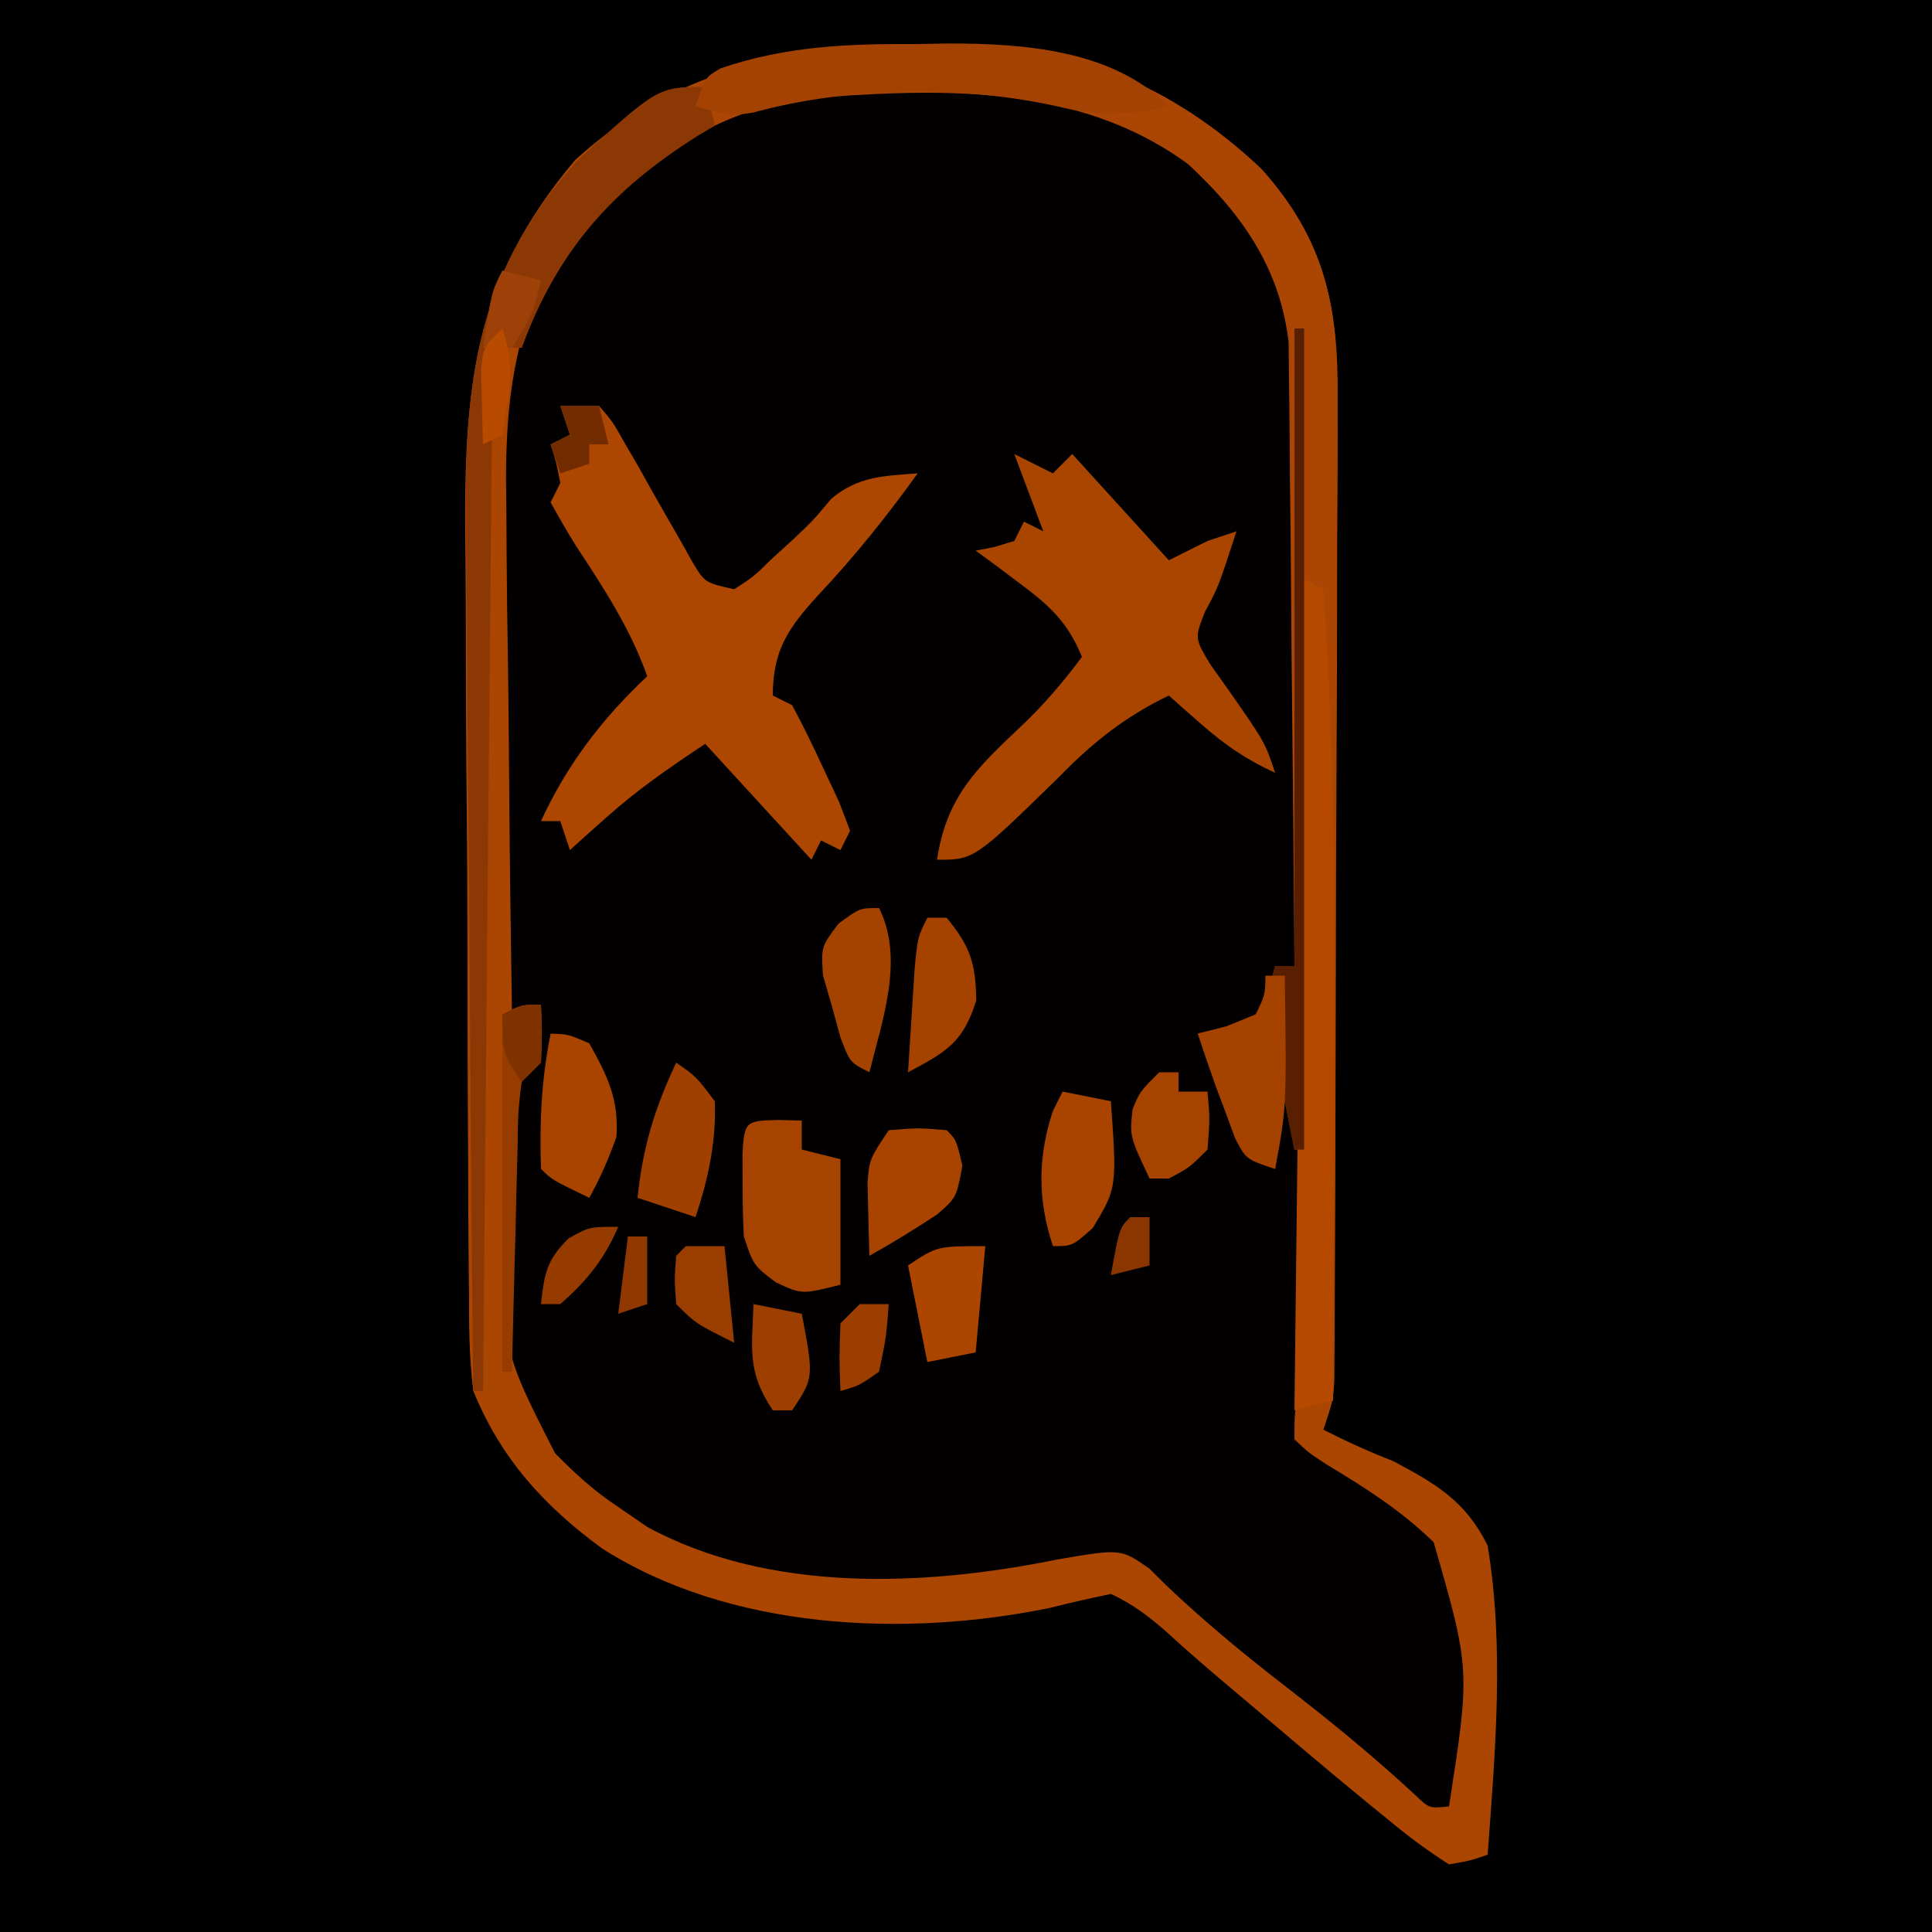 <?xml version="1.0" encoding="UTF-8"?>
<svg version="1.1" xmlns="http://www.w3.org/2000/svg" width="200" height="200">
<path d="M0 0 C66 0 132 0 200 0 C200 66 200 132 200 200 C134 200 68 200 0 200 C0 134 0 68 0 0 Z " fill="#000000" transform="translate(0,0)"/>
<path d="M0 0 C1.13 -0.029 2.26 -0.058 3.424 -0.088 C16.287 -0.184 26.639 3.954 36.031 12.816 C42.6 20.166 44.026 27.123 43.907 36.73 C43.911 38.407 43.911 38.407 43.914 40.118 C43.916 43.794 43.89 47.469 43.863 51.145 C43.858 53.704 43.855 56.264 43.853 58.824 C43.846 64.177 43.826 69.531 43.794 74.885 C43.754 81.756 43.736 88.627 43.727 95.498 C43.718 102.047 43.697 108.596 43.676 115.145 C43.671 117.024 43.671 117.024 43.665 118.942 C43.654 122.476 43.635 126.009 43.615 129.542 C43.612 130.594 43.609 131.646 43.606 132.73 C43.599 133.69 43.592 134.65 43.585 135.64 C43.58 136.475 43.576 137.31 43.572 138.17 C43.438 140.312 43.438 140.312 42.438 143.312 C44.828 144.532 47.164 145.595 49.672 146.57 C54.105 148.925 57.179 150.718 59.438 155.312 C61.18 165.813 60.222 176.75 59.438 187.312 C57.625 187.933 57.625 187.933 55.438 188.312 C53.102 186.815 51.11 185.335 49 183.562 C48.388 183.065 47.776 182.568 47.146 182.056 C42.906 178.592 38.737 175.042 34.562 171.5 C34.021 171.044 33.479 170.588 32.921 170.117 C30.632 168.188 28.367 166.248 26.164 164.219 C24.273 162.574 22.704 161.373 20.438 160.312 C18.328 160.763 16.221 161.227 14.131 161.76 C-1.021 164.87 -19.061 164.013 -32.25 155.598 C-38.271 151.188 -42.725 146.277 -45.562 139.312 C-46.014 135.825 -46.013 132.361 -46.014 128.848 C-46.026 127.806 -46.038 126.765 -46.05 125.692 C-46.083 122.253 -46.094 118.814 -46.102 115.375 C-46.114 112.973 -46.126 110.572 -46.139 108.17 C-46.161 103.133 -46.171 98.096 -46.173 93.059 C-46.179 86.635 -46.23 80.211 -46.293 73.787 C-46.334 68.823 -46.343 63.859 -46.343 58.895 C-46.349 56.528 -46.366 54.162 -46.394 51.796 C-46.572 35.803 -45.672 24.45 -35 11.875 C-24.902 2.669 -13.212 0.11 0 0 Z " fill="#020000" transform="translate(94.562,4.688)"/>
<path d="M0 0 C1.13 -0.029 2.26 -0.058 3.424 -0.088 C16.287 -0.184 26.639 3.954 36.031 12.816 C42.6 20.166 44.026 27.123 43.907 36.73 C43.911 38.407 43.911 38.407 43.914 40.118 C43.916 43.794 43.89 47.469 43.863 51.145 C43.858 53.704 43.855 56.264 43.853 58.824 C43.846 64.177 43.826 69.531 43.794 74.885 C43.754 81.756 43.736 88.627 43.727 95.498 C43.718 102.047 43.697 108.596 43.676 115.145 C43.671 117.024 43.671 117.024 43.665 118.942 C43.654 122.476 43.635 126.009 43.615 129.542 C43.612 130.594 43.609 131.646 43.606 132.73 C43.599 133.69 43.592 134.65 43.585 135.64 C43.58 136.475 43.576 137.31 43.572 138.17 C43.438 140.312 43.438 140.312 42.438 143.312 C44.828 144.532 47.164 145.595 49.672 146.57 C54.105 148.925 57.179 150.718 59.438 155.312 C61.18 165.813 60.222 176.75 59.438 187.312 C57.625 187.933 57.625 187.933 55.438 188.312 C53.102 186.815 51.11 185.335 49 183.562 C48.388 183.065 47.776 182.568 47.146 182.056 C42.906 178.592 38.737 175.042 34.562 171.5 C34.021 171.044 33.479 170.588 32.921 170.117 C30.632 168.188 28.367 166.248 26.164 164.219 C24.273 162.574 22.704 161.373 20.438 160.312 C18.328 160.763 16.221 161.227 14.131 161.76 C-1.021 164.87 -19.061 164.013 -32.25 155.598 C-38.271 151.188 -42.725 146.277 -45.562 139.312 C-46.014 135.825 -46.013 132.361 -46.014 128.848 C-46.026 127.806 -46.038 126.765 -46.05 125.692 C-46.083 122.253 -46.094 118.814 -46.102 115.375 C-46.114 112.973 -46.126 110.572 -46.139 108.17 C-46.161 103.133 -46.171 98.096 -46.173 93.059 C-46.179 86.635 -46.23 80.211 -46.293 73.787 C-46.334 68.823 -46.343 63.859 -46.343 58.895 C-46.349 56.528 -46.366 54.162 -46.394 51.796 C-46.572 35.803 -45.672 24.45 -35 11.875 C-24.902 2.669 -13.212 0.11 0 0 Z M-32.312 15.438 C-40.993 25.092 -42.421 35.082 -42.148 47.578 C-42.137 49.108 -42.129 50.638 -42.123 52.168 C-42.1 56.153 -42.041 60.137 -41.974 64.122 C-41.913 68.205 -41.886 72.288 -41.855 76.371 C-41.792 84.352 -41.689 92.332 -41.562 100.312 C-40.078 99.817 -40.078 99.817 -38.562 99.312 C-38.892 101.293 -39.222 103.272 -39.562 105.312 C-40.222 104.653 -40.883 103.993 -41.562 103.312 C-41.712 108.132 -41.82 112.95 -41.892 117.772 C-41.922 119.408 -41.963 121.044 -42.015 122.68 C-42.576 135.014 -42.576 135.014 -37.1 145.753 C-35.016 147.867 -33.049 149.675 -30.562 151.312 C-29.573 151.993 -28.582 152.674 -27.562 153.375 C-14.916 160.256 1.199 159.538 14.887 156.75 C21.446 155.625 21.446 155.625 24.402 157.676 C25.053 158.319 25.704 158.962 26.375 159.625 C30.259 163.288 34.279 166.615 38.5 169.875 C43.155 173.48 47.665 177.159 51.984 181.168 C53.391 182.519 53.391 182.519 55.438 182.312 C57.642 168.133 57.642 168.133 53.851 154.965 C50.5 151.697 46.835 149.359 42.84 146.961 C40.855 145.662 40.855 145.662 39.438 144.312 C39.434 141.184 39.434 141.184 40.438 137.312 C40.528 135.526 40.568 133.738 40.57 131.949 C40.572 130.979 40.573 130.009 40.574 129.01 C40.57 128.017 40.566 127.023 40.562 126 C40.566 125.018 40.57 124.037 40.574 123.025 C40.566 116.729 40.192 110.563 39.438 104.312 C39.108 104.312 38.778 104.312 38.438 104.312 C37.455 108.365 37.356 112.151 37.438 116.312 C34.642 114.915 34.51 113.328 33.438 110.438 C32.294 107.375 31.266 105.056 29.438 102.312 C30.386 102.251 31.335 102.189 32.312 102.125 C33.859 101.723 33.859 101.723 35.438 101.312 C36.748 98.87 36.748 98.87 37.438 96.312 C38.097 95.983 38.758 95.653 39.438 95.312 C39.507 86.567 39.56 77.822 39.593 69.077 C39.609 65.016 39.63 60.954 39.664 56.893 C39.697 52.971 39.714 49.048 39.722 45.125 C39.728 43.632 39.738 42.139 39.755 40.646 C39.777 38.547 39.779 36.449 39.778 34.349 C39.785 33.157 39.791 31.964 39.798 30.736 C38.905 22.259 33.943 16.182 27.637 10.766 C11.123 -1.684 -17.626 2.235 -32.312 15.438 Z " fill="#AA4502" transform="translate(94.562,4.688)"/>
<path d="M0 0 C1.13 -0.029 2.26 -0.058 3.424 -0.088 C16.287 -0.184 26.639 3.954 36.031 12.816 C42.572 20.134 44.024 27.024 43.828 36.594 C43.822 37.648 43.817 38.702 43.811 39.788 C43.789 43.13 43.739 46.471 43.688 49.812 C43.667 52.089 43.649 54.365 43.633 56.641 C43.589 62.198 43.522 67.755 43.438 73.312 C43.108 73.312 42.778 73.312 42.438 73.312 C42.108 67.703 41.778 62.093 41.438 56.312 C41.108 75.453 40.778 94.593 40.438 114.312 C40.108 114.312 39.778 114.312 39.438 114.312 C39.108 112.662 38.778 111.013 38.438 109.312 C38.108 111.623 37.778 113.933 37.438 116.312 C34.438 115.312 34.438 115.312 33.305 113.133 C32.814 111.799 32.814 111.799 32.312 110.438 C31.98 109.553 31.647 108.669 31.305 107.758 C30.663 105.949 30.044 104.133 29.438 102.312 C30.386 102.086 31.335 101.859 32.312 101.625 C35.631 100.622 35.631 100.622 36.812 97.688 C37.019 96.904 37.225 96.12 37.438 95.312 C38.097 95.312 38.758 95.312 39.438 95.312 C39.376 86.567 39.299 77.822 39.202 69.077 C39.157 65.016 39.118 60.955 39.091 56.893 C39.065 52.97 39.025 49.048 38.974 45.125 C38.958 43.632 38.946 42.139 38.94 40.646 C38.93 38.547 38.902 36.448 38.87 34.349 C38.859 33.157 38.848 31.964 38.836 30.736 C37.945 23.087 34.005 17.458 28.438 12.312 C16.804 3.766 2.174 4.455 -11.594 5.555 C-21.271 7.055 -28.674 12.55 -34.867 19.922 C-37.39 23.48 -39.092 27.219 -40.562 31.312 C-41.553 31.312 -42.542 31.312 -43.562 31.312 C-43.892 66.953 -44.222 102.593 -44.562 139.312 C-44.892 139.312 -45.222 139.312 -45.562 139.312 C-45.727 125.343 -45.849 111.373 -45.925 97.402 C-45.962 90.914 -46.011 84.426 -46.091 77.938 C-46.167 71.668 -46.209 65.399 -46.227 59.129 C-46.24 56.745 -46.265 54.362 -46.303 51.979 C-46.549 35.883 -45.737 24.536 -35 11.875 C-24.902 2.669 -13.212 0.11 0 0 Z " fill="#AA4503" transform="translate(94.562,4.688)"/>
<path d="M0 0 C1.32 0 2.64 0 4 0 C5.416 1.636 5.416 1.636 6.691 3.902 C7.161 4.71 7.631 5.518 8.115 6.35 C8.593 7.204 9.07 8.058 9.562 8.938 C10.514 10.618 11.473 12.294 12.441 13.965 C12.861 14.714 13.281 15.463 13.713 16.234 C14.965 18.311 14.965 18.311 18 19 C20.005 17.708 20.005 17.708 21.938 15.812 C22.646 15.167 23.355 14.521 24.086 13.855 C26.085 11.971 26.085 11.971 28.062 9.625 C30.839 7.296 33.464 7.272 37 7 C33.79 11.463 30.46 15.621 26.688 19.625 C23.632 22.983 22 25.278 22 30 C22.66 30.33 23.32 30.66 24 31 C25.134 33.109 26.185 35.263 27.188 37.438 C27.738 38.612 28.288 39.786 28.855 40.996 C29.233 41.987 29.611 42.979 30 44 C29.67 44.66 29.34 45.32 29 46 C28.34 45.67 27.68 45.34 27 45 C26.67 45.66 26.34 46.32 26 47 C22.37 43.04 18.74 39.08 15 35 C11.167 37.555 7.976 39.746 4.625 42.75 C3.592 43.67 3.592 43.67 2.539 44.609 C1.777 45.298 1.777 45.298 1 46 C0.505 44.515 0.505 44.515 0 43 C-0.66 43 -1.32 43 -2 43 C0.715 37.118 4.3 32.439 9 28 C7.252 23.071 4.506 18.894 1.658 14.553 C0.714 13.071 -0.15 11.538 -1 10 C-0.67 9.34 -0.34 8.68 0 8 C-0.399 5.902 -0.399 5.902 -1 4 C-0.34 3.67 0.32 3.34 1 3 C0.67 2.01 0.34 1.02 0 0 Z " fill="#AD4600" transform="translate(58,42)"/>
<path d="M0 0 C1.32 0.66 2.64 1.32 4 2 C4.66 1.34 5.32 0.68 6 0 C9.3 3.63 12.6 7.26 16 11 C17.32 10.34 18.64 9.68 20 9 C20.99 8.67 21.98 8.34 23 8 C21.116 13.785 21.116 13.785 19.723 16.355 C18.672 19.081 18.672 19.081 20.301 21.789 C21.297 23.193 21.297 23.193 22.312 24.625 C25.945 29.834 25.945 29.834 27 33 C24.008 31.636 21.71 30.051 19.25 27.875 C18.636 27.336 18.023 26.797 17.391 26.242 C16.932 25.832 16.473 25.422 16 25 C11.552 27.135 8.136 29.833 4.688 33.375 C-4.143 42 -4.143 42 -8 42 C-7.032 35.498 -3.908 32.526 0.801 28.09 C3.115 25.89 5.098 23.564 7 21 C5.522 17.329 3.524 15.589 0.375 13.25 C-0.442 12.636 -1.26 12.023 -2.102 11.391 C-2.728 10.932 -3.355 10.473 -4 10 C-3.361 9.876 -2.721 9.752 -2.062 9.625 C-1.382 9.419 -0.701 9.213 0 9 C0.33 8.34 0.66 7.68 1 7 C1.66 7.33 2.32 7.66 3 8 C2.01 5.36 1.02 2.72 0 0 Z " fill="#AA4500" transform="translate(105,47)"/>
<path d="M0 0 C0.33 1.32 0.66 2.64 1 4 C0.432 4.34 -0.137 4.681 -0.723 5.031 C-9.763 10.706 -15.262 16.971 -19 27 C-19.99 27 -20.98 27 -22 27 C-22.33 62.64 -22.66 98.28 -23 135 C-23.33 135 -23.66 135 -24 135 C-24.164 121.03 -24.287 107.06 -24.363 93.09 C-24.399 86.602 -24.448 80.114 -24.528 73.626 C-24.605 67.356 -24.646 61.087 -24.664 54.816 C-24.677 52.433 -24.702 50.05 -24.74 47.667 C-24.987 31.512 -24.335 19.76 -13 7.375 C-4.865 0 -4.865 0 0 0 Z " fill="#8B3805" transform="translate(73,9)"/>
<path d="M0 0 C0.66 0.33 1.32 0.66 2 1 C2.761 12.121 3.14 23.169 3.098 34.316 C3.096 35.794 3.094 37.272 3.093 38.75 C3.09 42.575 3.08 46.401 3.069 50.226 C3.058 54.155 3.054 58.084 3.049 62.014 C3.038 69.676 3.021 77.338 3 85 C1.02 85.495 1.02 85.495 -1 86 C-0.67 57.62 -0.34 29.24 0 0 Z " fill="#B54900" transform="translate(135,60)"/>
<path d="M0 0 C1.107 -0.02 2.215 -0.04 3.355 -0.061 C11.185 -0.056 20.292 0.604 26.125 6.438 C21.962 7.343 18.955 7.527 14.812 6.5 C4.732 4.231 -6.966 4.366 -16.93 7.098 C-19.194 7.493 -20.705 7.133 -22.875 6.438 C-21.875 3.438 -21.875 3.438 -20.261 2.504 C-13.489 0.21 -7.111 -0.045 0 0 Z " fill="#A44203" transform="translate(94.875,4.562)"/>
<path d="M0 0 C0.33 0 0.66 0 1 0 C1 28.05 1 56.1 1 85 C0.67 85 0.34 85 0 85 C-0.495 82.525 -0.495 82.525 -1 80 C-1.33 82.31 -1.66 84.62 -2 87 C-5 86 -5 86 -6.133 83.82 C-6.624 82.486 -6.624 82.486 -7.125 81.125 C-7.458 80.241 -7.79 79.356 -8.133 78.445 C-8.774 76.637 -9.393 74.82 -10 73 C-9.051 72.773 -8.102 72.546 -7.125 72.312 C-3.807 71.309 -3.807 71.309 -2.625 68.375 C-2.419 67.591 -2.212 66.808 -2 66 C-1.34 66 -0.68 66 0 66 C0 44.22 0 22.44 0 0 Z " fill="#582000" transform="translate(134,34)"/>
<path d="M0 0 C1.207 0.031 1.207 0.031 2.438 0.062 C2.438 1.052 2.438 2.042 2.438 3.062 C3.757 3.393 5.077 3.723 6.438 4.062 C6.438 8.352 6.438 12.643 6.438 17.062 C2.438 18.062 2.438 18.062 -0.25 16.812 C-2.562 15.062 -2.562 15.062 -3.562 12.062 C-3.656 10.189 -3.692 8.313 -3.688 6.438 C-3.69 5.455 -3.693 4.473 -3.695 3.461 C-3.511 0.127 -3.355 0.082 0 0 Z " fill="#A64300" transform="translate(80.562,115.938)"/>
<path d="M0 0 C1.812 0.062 1.812 0.062 4 1 C5.878 4.368 7.084 6.795 6.812 10.688 C6.032 12.91 5.144 14.941 4 17 C0.125 15.125 0.125 15.125 -1 14 C-1.164 9.16 -0.953 4.767 0 0 Z " fill="#A84400" transform="translate(57,107)"/>
<path d="M0 0 C0.66 0 1.32 0 2 0 C2.185 13.633 2.185 13.633 1 20 C-2 19 -2 19 -3.133 16.82 C-3.46 15.931 -3.788 15.041 -4.125 14.125 C-4.458 13.241 -4.79 12.356 -5.133 11.445 C-5.774 9.637 -6.393 7.82 -7 6 C-5.546 5.629 -5.546 5.629 -4.062 5.25 C-2.547 4.631 -2.547 4.631 -1 4 C-0.031 1.968 -0.031 1.968 0 0 Z " fill="#A54200" transform="translate(131,101)"/>
<path d="M0 0 C1.65 0.33 3.3 0.66 5 1 C5.626 9.957 5.626 9.957 3.125 14.125 C1 16 1 16 -1 16 C-2.597 11.209 -2.581 6.742 -1 2 C-0.67 1.34 -0.34 0.68 0 0 Z " fill="#A94400" transform="translate(110,113)"/>
<path d="M0 0 C2.062 1.438 2.062 1.438 4 4 C4.151 8.19 3.319 12.043 2 16 C0.02 15.34 -1.96 14.68 -4 14 C-3.461 8.723 -2.227 4.744 0 0 Z " fill="#A04000" transform="translate(70,110)"/>
<path d="M0 0 C3.062 -0.25 3.062 -0.25 6 0 C7 1 7 1 7.625 3.688 C7 7 7 7 4.992 8.73 C2.702 10.242 0.394 11.66 -2 13 C-2.054 11.396 -2.093 9.792 -2.125 8.188 C-2.148 7.294 -2.171 6.401 -2.195 5.48 C-2 3 -2 3 0 0 Z " fill="#A94400" transform="translate(92,117)"/>
<path d="M0 0 C-0.33 3.63 -0.66 7.26 -1 11 C-2.65 11.33 -4.3 11.66 -6 12 C-6.66 8.7 -7.32 5.4 -8 2 C-5 0 -5 0 0 0 Z " fill="#AC4500" transform="translate(102,129)"/>
<path d="M0 0 C0.66 0 1.32 0 2 0 C4.442 2.984 4.994 4.677 5.062 8.562 C3.716 12.917 1.942 13.903 -2 16 C-1.859 13.708 -1.712 11.416 -1.562 9.125 C-1.481 7.849 -1.4 6.573 -1.316 5.258 C-1 2 -1 2 0 0 Z " fill="#A54200" transform="translate(96,95)"/>
<path d="M0 0 C2.632 5.263 0.346 11.593 -1 17 C-3 16 -3 16 -3.992 13.418 C-4.284 12.352 -4.575 11.286 -4.875 10.188 C-5.182 9.129 -5.489 8.071 -5.805 6.98 C-6 4 -6 4 -4.195 1.613 C-2 0 -2 0 0 0 Z " fill="#A44200" transform="translate(91,94)"/>
<path d="M0 0 C0.66 0 1.32 0 2 0 C2 0.66 2 1.32 2 2 C2.99 2 3.98 2 5 2 C5.25 4.812 5.25 4.812 5 8 C3.125 9.875 3.125 9.875 1 11 C0.34 11 -0.32 11 -1 11 C-3.07 6.616 -3.07 6.616 -2.75 3.812 C-2 2 -2 2 0 0 Z " fill="#A64300" transform="translate(120,111)"/>
<path d="M0 0 C0.125 2.875 0.125 2.875 0 6 C-0.66 6.66 -1.32 7.32 -2 8 C-2.373 11.108 -2.373 11.108 -2.414 14.758 C-2.433 15.421 -2.453 16.084 -2.473 16.767 C-2.533 18.886 -2.579 21.005 -2.625 23.125 C-2.663 24.561 -2.702 25.997 -2.742 27.434 C-2.838 30.956 -2.922 34.478 -3 38 C-3.33 38 -3.66 38 -4 38 C-4 25.79 -4 13.58 -4 1 C-2 0 -2 0 0 0 Z " fill="#973C00" transform="translate(56,104)"/>
<path d="M0 0 C2.475 0.495 2.475 0.495 5 1 C6.25 7.625 6.25 7.625 4 11 C3.34 11 2.68 11 2 11 C-0.679 6.981 -0.156 4.758 0 0 Z " fill="#9D3F00" transform="translate(78,135)"/>
<path d="M0 0 C1.32 0 2.64 0 4 0 C4.33 3.3 4.66 6.6 5 10 C1 8 1 8 -1 6 C-1.188 3.438 -1.188 3.438 -1 1 C-0.67 0.67 -0.34 0.34 0 0 Z " fill="#9A3D00" transform="translate(71,129)"/>
<path d="M0 0 C0.99 0 1.98 0 3 0 C2.75 3.375 2.75 3.375 2 7 C-0.062 8.438 -0.062 8.438 -2 9 C-2.125 5.625 -2.125 5.625 -2 2 C-1.34 1.34 -0.68 0.68 0 0 Z " fill="#9C3E00" transform="translate(89,135)"/>
<path d="M0 0 C-1.441 3.362 -3.248 5.592 -6 8 C-6.66 8 -7.32 8 -8 8 C-7.664 4.893 -7.41 3.396 -5.125 1.188 C-3 0 -3 0 0 0 Z " fill="#963B00" transform="translate(64,127)"/>
<path d="M0 0 C1.32 0.33 2.64 0.66 4 1 C3.387 3.962 2.746 5.381 1 8 C0.01 8 -0.98 8 -2 8 C-1.125 2.25 -1.125 2.25 0 0 Z " fill="#9E4108" transform="translate(52,28)"/>
<path d="M0 0 C1.371 4.112 0.756 6.737 0 11 C-0.99 11.495 -0.99 11.495 -2 12 C-2.054 10.375 -2.093 8.75 -2.125 7.125 C-2.148 6.22 -2.171 5.315 -2.195 4.383 C-2 2 -2 2 0 0 Z " fill="#B84B00" transform="translate(52,34)"/>
<path d="M0 0 C1.32 0 2.64 0 4 0 C4.33 1.32 4.66 2.64 5 4 C4.34 4 3.68 4 3 4 C3 4.66 3 5.32 3 6 C2.01 6.33 1.02 6.66 0 7 C-0.33 6.01 -0.66 5.02 -1 4 C-0.34 3.67 0.32 3.34 1 3 C0.67 2.01 0.34 1.02 0 0 Z " fill="#732B00" transform="translate(58,42)"/>
<path d="M0 0 C0.125 2.875 0.125 2.875 0 6 C-0.66 6.66 -1.32 7.32 -2 8 C-4 5 -4 5 -4 1 C-2 0 -2 0 0 0 Z " fill="#7F3100" transform="translate(56,104)"/>
<path d="M0 0 C0.66 0 1.32 0 2 0 C2 2.31 2 4.62 2 7 C1.01 7.33 0.02 7.66 -1 8 C-0.67 5.36 -0.34 2.72 0 0 Z " fill="#903800" transform="translate(65,128)"/>
<path d="M0 0 C0.66 0 1.32 0 2 0 C2 1.65 2 3.3 2 5 C0.68 5.33 -0.64 5.66 -2 6 C-1.125 1.125 -1.125 1.125 0 0 Z " fill="#8B3600" transform="translate(117,126)"/>
</svg>
